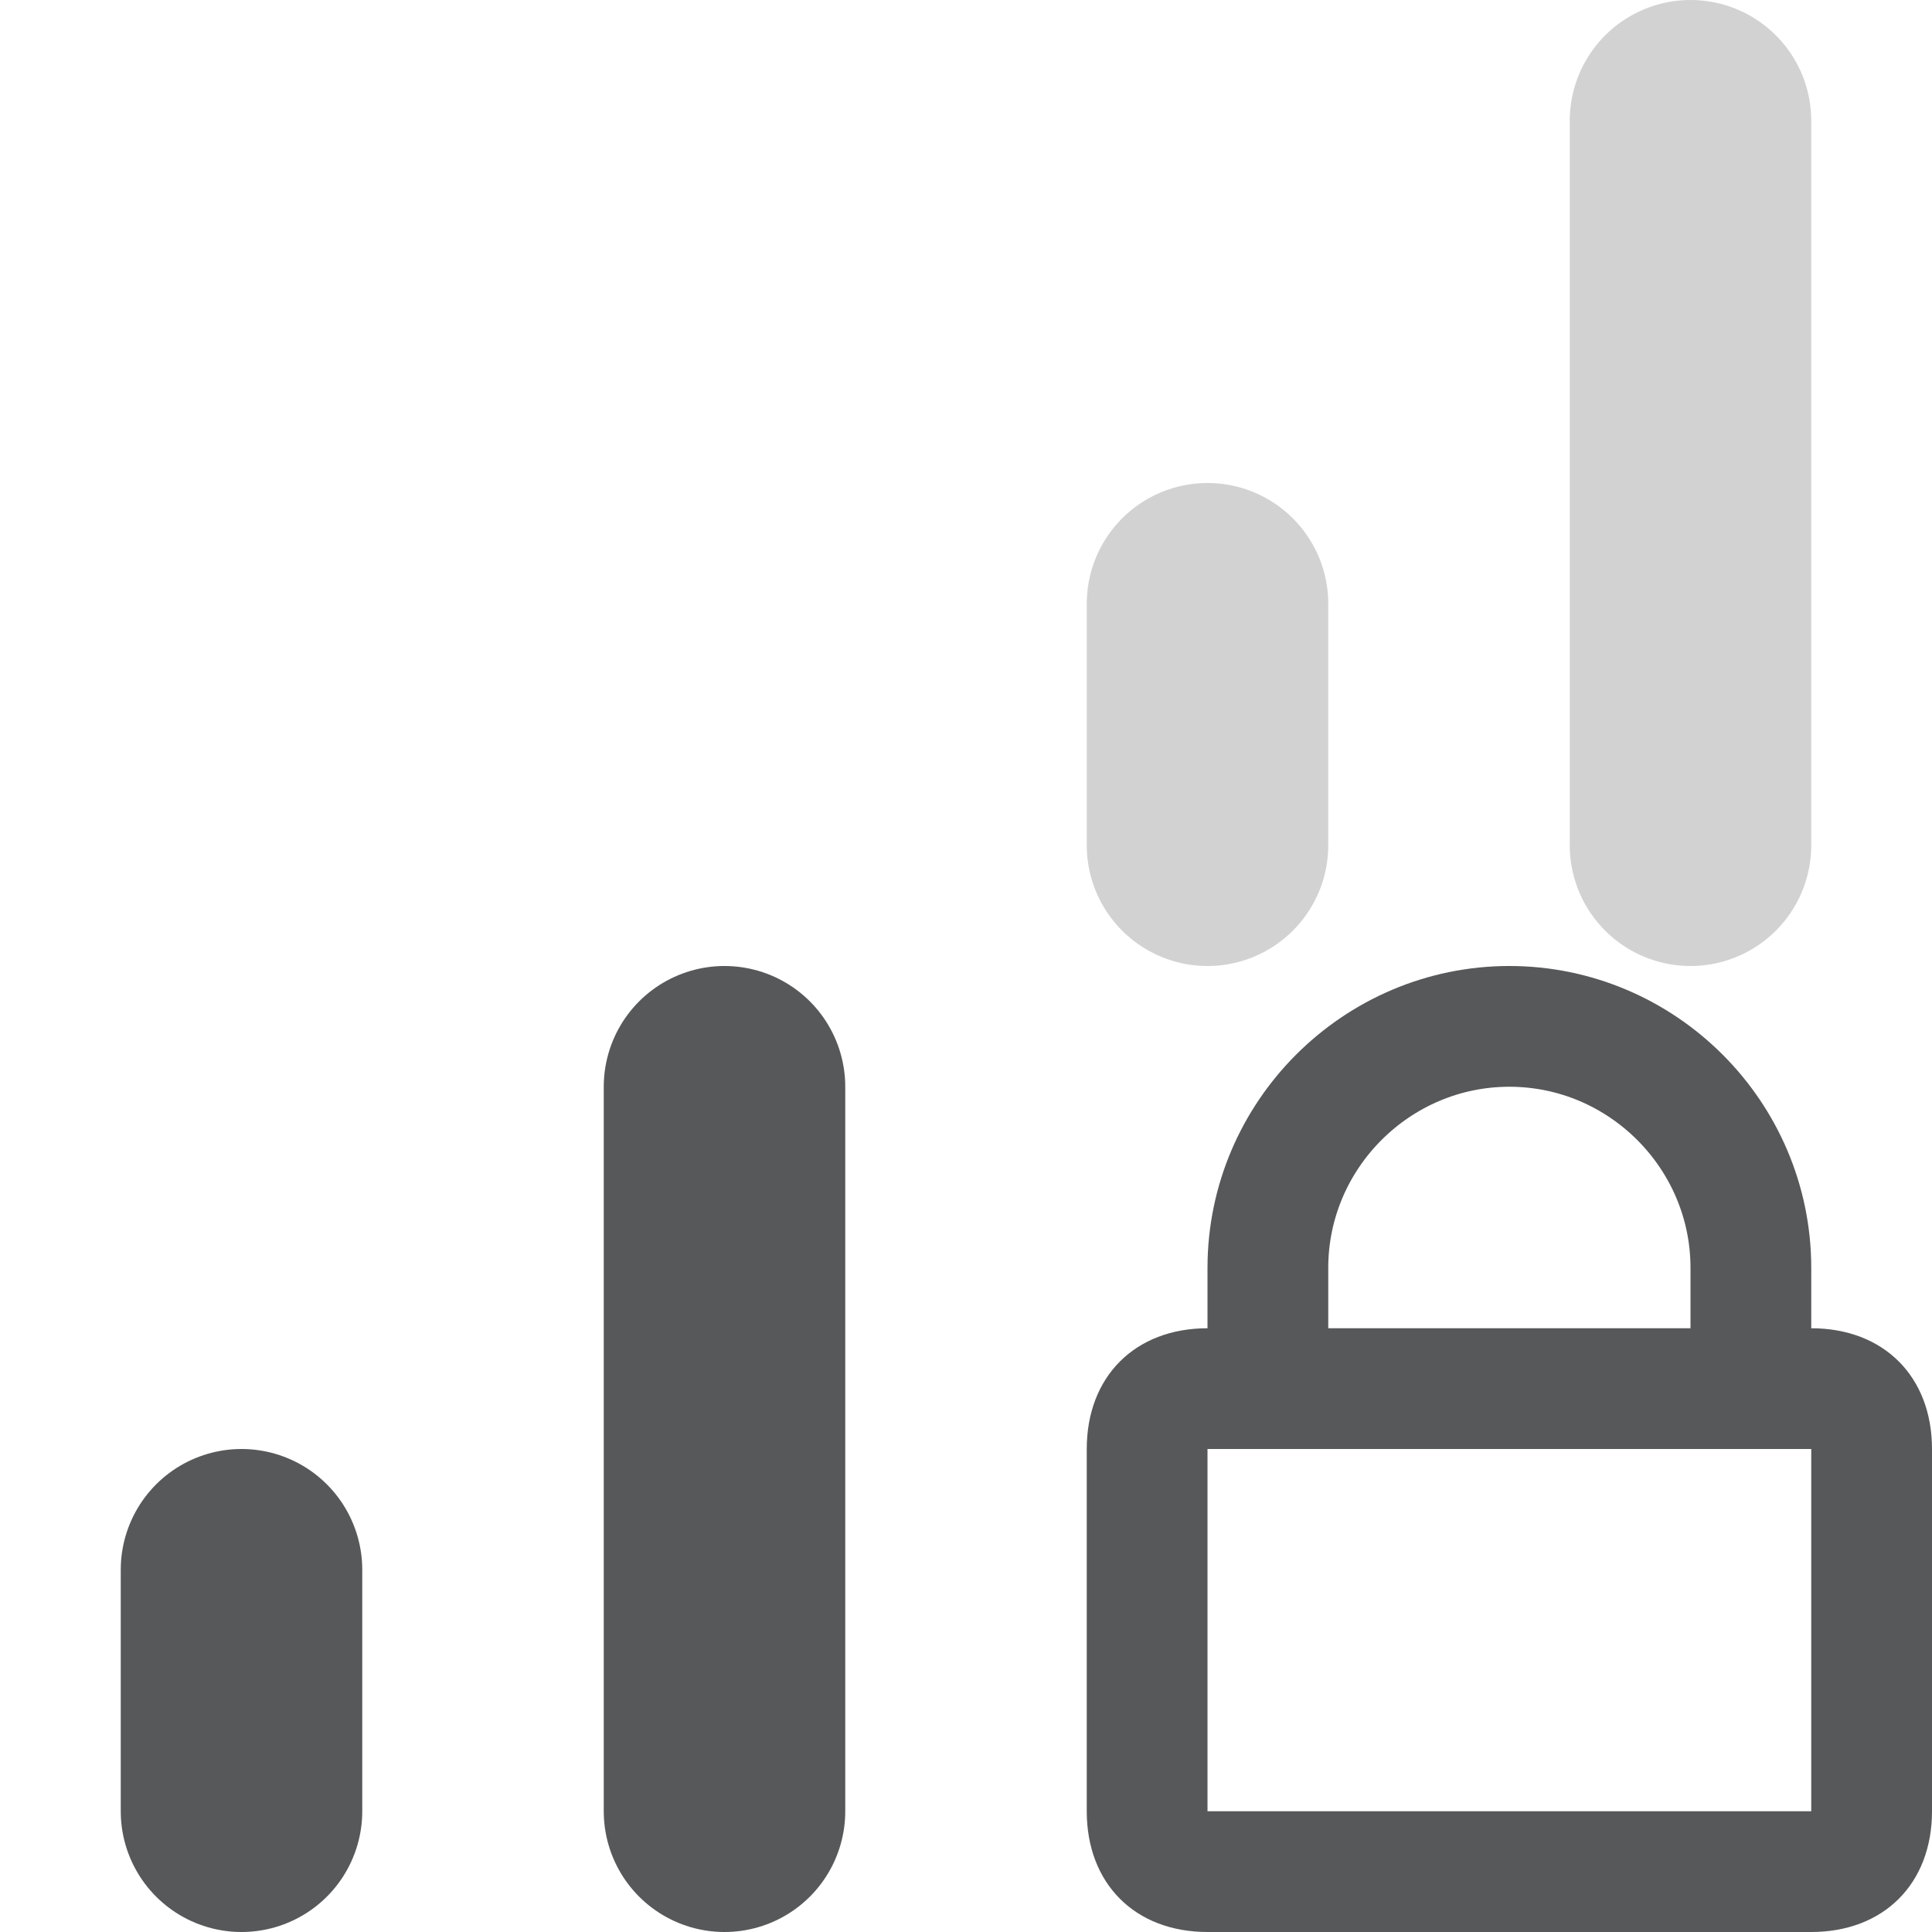 <?xml version="1.0" encoding="utf-8"?>
<!-- Generator: Adobe Illustrator 25.0.0, SVG Export Plug-In . SVG Version: 6.00 Build 0)  -->
<svg version="1.1" id="图层_1" xmlns="http://www.w3.org/2000/svg" xmlns:xlink="http://www.w3.org/1999/xlink" x="0px" y="0px"
	 viewBox="0 0 16 16" style="enable-background:new 0 0 16 16;" xml:space="preserve">
<style type="text/css">
	.st0{display:none;}
	.st1{display:inline;}
	.st2{opacity:0.2;fill:#808080;enable-background:new    ;}
	.st3{fill:#808080;}
	.st4{opacity:0.75;fill:none;stroke:#1F2022;stroke-width:2;stroke-linecap:round;stroke-miterlimit:10;}
	.st5{opacity:0.2;fill:none;stroke:#1F2022;stroke-width:2;stroke-linecap:round;stroke-miterlimit:10;enable-background:new    ;}
	.st6{opacity:0.75;}
	.st7{fill:#1F2022;}
	.st8{fill:none;stroke:#1F2022;stroke-miterlimit:10;}
</style>
<g id="图层_20" class="st0">
	<g id="_16" class="st1">
		<rect x="13" class="st2" width="2" height="8"/>
		<rect x="1" y="12" class="st3" width="2" height="4"/>
		<rect x="5" y="8" class="st3" width="2" height="8"/>
		<rect x="9" y="4" class="st2" width="2" height="5"/>
		<rect x="12" y="9" class="st3" width="2" height="1"/>
		<path class="st3" d="M15,12v-2h-1v2h-2v-2h-1v2h-1v4h6v-4H15z M15,15h-4v-2h4V15z"/>
	</g>
</g>
<g id="图层_2_1_">
	<line class="st4" x1="2" y1="13" x2="2" y2="15"/>
	<line class="st4" x1="6" y1="9" x2="6" y2="15"/>
	<line class="st5" x1="10" y1="5" x2="10" y2="7"/>
	<line class="st5" x1="14" y1="1" x2="14" y2="7"/>
</g>
<g id="图层_3" class="st6">
	<g>
		<path class="st7" d="M15,12v3h-5v-3H15 M15,11h-5c-0.6,0-1,0.4-1,1v3c0,0.6,0.4,1,1,1h5c0.6,0,1-0.4,1-1v-3C16,11.4,15.6,11,15,11
			L15,11z"/>
	</g>
	<path class="st8" d="M10.5,11.3v-0.8c0-1.1,0.9-2,2-2l0,0c1.1,0,2,0.9,2,2v0.8"/>
</g>
</svg>
